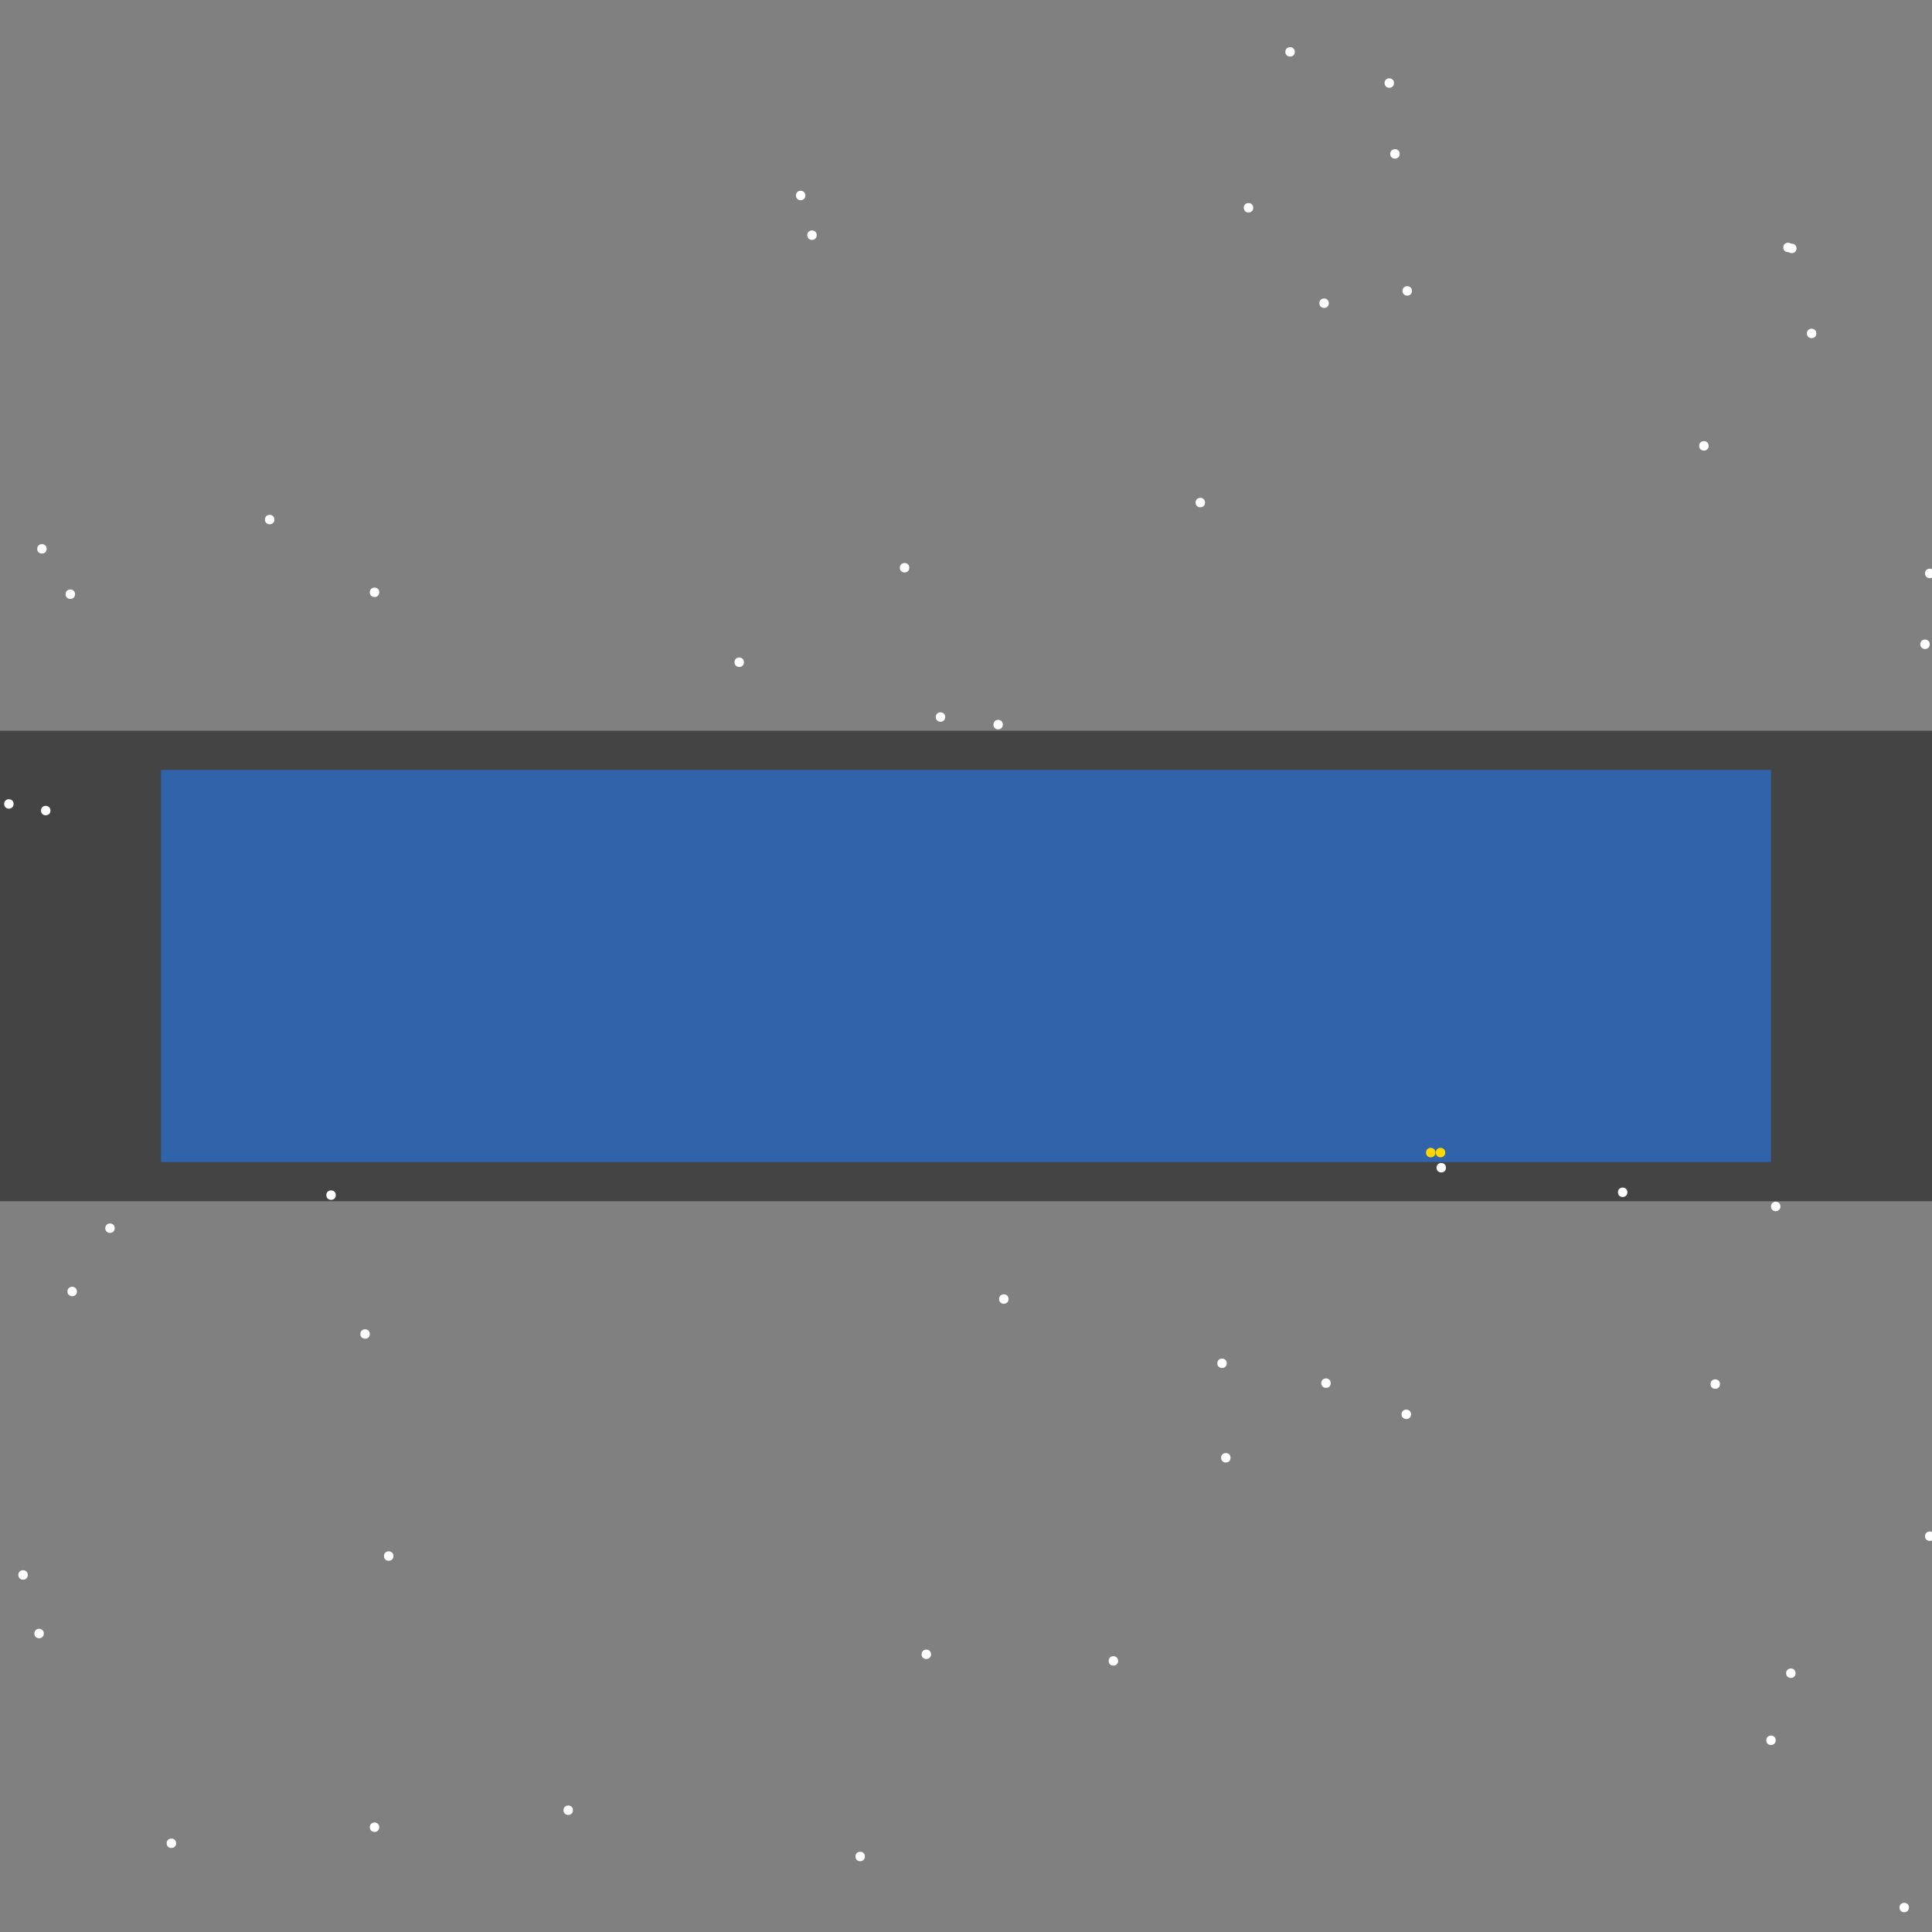 <?xml version="1.0" encoding="UTF-8"?>
<svg xmlns="http://www.w3.org/2000/svg" xmlns:xlink="http://www.w3.org/1999/xlink" width="512pt" height="512pt" viewBox="0 0 512 512" version="1.1">
<rect x="0" y="0" width="512" height="512" fill="#808080" stroke="none"/>
<g id="surface156">
<path style=" stroke:none;fill-rule:nonzero;fill:rgb(26.7%,26.7%,26.7%);fill-opacity:1;" d="M 0 193.652 L 512 193.652 L 512 318.348 L 0 318.348 Z M 0 193.652 "/>
<path style=" stroke:none;fill-rule:nonzero;fill:rgb(19.2%,38.8%,66.7%);fill-opacity:1;" d="M 42.668 204.043 L 469.332 204.043 L 469.332 307.953 L 42.668 307.953 Z M 42.668 204.043 "/>
<path style=" stroke:none;fill-rule:nonzero;fill:rgb(100%,100%,100%);fill-opacity:1;" d="M 246.734 438.41 C 246.734 440.078 244.23 440.078 244.23 438.41 C 244.23 436.742 246.734 436.742 246.734 438.41 "/>
<path style=" stroke:none;fill-rule:nonzero;fill:rgb(100%,100%,100%);fill-opacity:1;" d="M 30.398 325.484 C 30.398 327.152 27.895 327.152 27.895 325.484 C 27.895 323.816 30.398 323.816 30.398 325.484 "/>
<path style=" stroke:none;fill-rule:nonzero;fill:rgb(100%,100%,100%);fill-opacity:1;" d="M 481.352 88.363 C 481.352 90.031 478.848 90.031 478.848 88.363 C 478.848 86.695 481.352 86.695 481.352 88.363 "/>
<path style=" stroke:none;fill-rule:nonzero;fill:rgb(100%,100%,100%);fill-opacity:1;" d="M 471.836 319.727 C 471.836 321.395 469.332 321.395 469.332 319.727 C 469.332 318.055 471.836 318.055 471.836 319.727 "/>
<path style=" stroke:none;fill-rule:nonzero;fill:rgb(100%,100%,100%);fill-opacity:1;" d="M 373.934 374.812 C 373.934 376.48 371.43 376.48 371.43 374.812 C 371.43 373.141 373.934 373.141 373.934 374.812 "/>
<path style=" stroke:none;fill-rule:nonzero;fill:rgb(100%,100%,100%);fill-opacity:1;" d="M 3.605 213.059 C 3.605 214.727 1.102 214.727 1.102 213.059 C 1.102 211.391 3.605 211.391 3.605 213.059 "/>
<path style=" stroke:none;fill-rule:nonzero;fill:rgb(100%,100%,100%);fill-opacity:1;" d="M 325.109 361.289 C 325.109 362.961 322.605 362.961 322.605 361.289 C 322.605 359.621 325.109 359.621 325.109 361.289 "/>
<path style=" stroke:none;fill-rule:nonzero;fill:rgb(100%,100%,100%);fill-opacity:1;" d="M 7.363 417.379 C 7.363 419.047 4.859 419.047 4.859 417.379 C 4.859 415.707 7.363 415.707 7.363 417.379 "/>
<path style=" stroke:none;fill-rule:nonzero;fill:rgb(100%,100%,100%);fill-opacity:1;" d="M 476.094 65.828 C 476.094 67.496 473.59 67.496 473.59 65.828 C 473.59 64.16 476.094 64.16 476.094 65.828 "/>
<path style=" stroke:none;fill-rule:nonzero;fill:rgb(100%,100%,100%);fill-opacity:1;" d="M 11.617 432.902 C 11.617 434.57 9.113 434.57 9.113 432.902 C 9.113 431.23 11.617 431.23 11.617 432.902 "/>
<path style=" stroke:none;fill-rule:nonzero;fill:rgb(100%,100%,100%);fill-opacity:1;" d="M 475.094 65.578 C 475.094 67.246 472.59 67.246 472.59 65.578 C 472.59 63.906 475.094 63.906 475.094 65.578 "/>
<path style=" stroke:none;fill-rule:nonzero;fill:rgb(100%,100%,100%);fill-opacity:1;" d="M 319.348 133.184 C 319.348 134.852 316.844 134.852 316.844 133.184 C 316.844 131.516 319.348 131.516 319.348 133.184 "/>
<path style=" stroke:none;fill-rule:nonzero;fill:rgb(100%,100%,100%);fill-opacity:1;" d="M 13.371 214.812 C 13.371 216.48 10.867 216.48 10.867 214.812 C 10.867 213.141 13.371 213.141 13.371 214.812 "/>
<path style=" stroke:none;fill-rule:nonzero;fill:rgb(100%,100%,100%);fill-opacity:1;" d="M 213.434 51.805 C 213.434 53.477 210.93 53.477 210.93 51.805 C 210.93 50.137 213.434 50.137 213.434 51.805 "/>
<path style=" stroke:none;fill-rule:nonzero;fill:rgb(100%,100%,100%);fill-opacity:1;" d="M 475.844 443.418 C 475.844 445.086 473.34 445.086 473.34 443.418 C 473.34 441.75 475.844 441.75 475.844 443.418 "/>
<path style=" stroke:none;fill-rule:nonzero;fill:rgb(100%,100%,100%);fill-opacity:1;" d="M 88.988 316.719 C 88.988 318.391 86.484 318.391 86.484 316.719 C 86.484 315.051 88.988 315.051 88.988 316.719 "/>
<path style=" stroke:none;fill-rule:nonzero;fill:rgb(100%,100%,100%);fill-opacity:1;" d="M 352.652 366.547 C 352.652 368.219 350.148 368.219 350.148 366.547 C 350.148 364.879 352.652 364.879 352.652 366.547 "/>
<path style=" stroke:none;fill-rule:nonzero;fill:rgb(100%,100%,100%);fill-opacity:1;" d="M 250.492 190.023 C 250.492 191.691 247.988 191.691 247.988 190.023 C 247.988 188.352 250.492 188.352 250.492 190.023 "/>
<path style=" stroke:none;fill-rule:nonzero;fill:rgb(100%,100%,100%);fill-opacity:1;" d="M 374.184 77.094 C 374.184 78.766 371.68 78.766 371.68 77.094 C 371.68 75.426 374.184 75.426 374.184 77.094 "/>
<path style=" stroke:none;fill-rule:nonzero;fill:rgb(100%,100%,100%);fill-opacity:1;" d="M 12.367 145.453 C 12.367 147.121 9.863 147.121 9.863 145.453 C 9.863 143.781 12.367 143.781 12.367 145.453 "/>
<path style=" stroke:none;fill-rule:nonzero;fill:rgb(100%,100%,100%);fill-opacity:1;" d="M 216.438 62.32 C 216.438 63.992 213.934 63.992 213.934 62.32 C 213.934 60.652 216.438 60.652 216.438 62.32 "/>
<path style=" stroke:none;fill-rule:nonzero;fill:rgb(100%,100%,100%);fill-opacity:1;" d="M 470.586 461.195 C 470.586 462.867 468.082 462.867 468.082 461.195 C 468.082 459.527 470.586 459.527 470.586 461.195 "/>
<path style=" stroke:none;fill-rule:nonzero;fill:rgb(100%,100%,100%);fill-opacity:1;" d="M 229.207 491.992 C 229.207 493.664 226.703 493.664 226.703 491.992 C 226.703 490.324 229.207 490.324 229.207 491.992 "/>
<path style=" stroke:none;fill-rule:nonzero;fill:rgb(100%,100%,100%);fill-opacity:1;" d="M 265.766 192.023 C 265.766 193.695 263.262 193.695 263.262 192.023 C 263.262 190.355 265.766 190.355 265.766 192.023 "/>
<path style=" stroke:none;fill-rule:nonzero;fill:rgb(100%,100%,100%);fill-opacity:1;" d="M 343.137 13.746 C 343.137 15.414 340.633 15.414 340.633 13.746 C 340.633 12.078 343.137 12.078 343.137 13.746 "/>
<path style=" stroke:none;fill-rule:nonzero;fill:rgb(100%,100%,100%);fill-opacity:1;" d="M 296.312 440.164 C 296.312 441.832 293.809 441.832 293.809 440.164 C 293.809 438.492 296.312 438.492 296.312 440.164 "/>
<path style=" stroke:none;fill-rule:nonzero;fill:rgb(100%,100%,100%);fill-opacity:1;" d="M 72.715 137.691 C 72.715 139.359 70.211 139.359 70.211 137.691 C 70.211 136.02 72.715 136.02 72.715 137.691 "/>
<path style=" stroke:none;fill-rule:nonzero;fill:rgb(100%,100%,100%);fill-opacity:1;" d="M 19.883 157.473 C 19.883 159.141 17.379 159.141 17.379 157.473 C 17.379 155.801 19.883 155.801 19.883 157.473 "/>
<path style=" stroke:none;fill-rule:nonzero;fill:rgb(100%,100%,100%);fill-opacity:1;" d="M 197.156 175.5 C 197.156 177.168 194.652 177.168 194.652 175.5 C 194.652 173.828 197.156 173.828 197.156 175.5 "/>
<path style=" stroke:none;fill-rule:nonzero;fill:rgb(100%,100%,100%);fill-opacity:1;" d="M 20.383 342.262 C 20.383 343.93 17.879 343.93 17.879 342.262 C 17.879 340.59 20.383 340.59 20.383 342.262 "/>
<path style=" stroke:none;fill-rule:nonzero;fill:rgb(100%,100%,100%);fill-opacity:1;" d="M 98.004 353.527 C 98.004 355.195 95.5 355.195 95.5 353.527 C 95.5 351.859 98.004 351.859 98.004 353.527 "/>
<path style=" stroke:none;fill-rule:nonzero;fill:rgb(100%,100%,100%);fill-opacity:1;" d="M 104.262 412.367 C 104.262 414.039 101.758 414.039 101.758 412.367 C 101.758 410.699 104.262 410.699 104.262 412.367 "/>
<path style=" stroke:none;fill-rule:nonzero;fill:rgb(100%,100%,100%);fill-opacity:1;" d="M 505.891 505.516 C 505.891 507.184 503.387 507.184 503.387 505.516 C 503.387 503.848 505.891 503.848 505.891 505.516 "/>
<path style=" stroke:none;fill-rule:nonzero;fill:rgb(100%,100%,100%);fill-opacity:1;" d="M 512.652 407.109 C 512.652 408.781 510.148 408.781 510.148 407.109 C 510.148 405.441 512.652 405.441 512.652 407.109 "/>
<path style=" stroke:none;fill-rule:nonzero;fill:rgb(100%,100%,100%);fill-opacity:1;" d="M 431.273 315.969 C 431.273 317.637 428.77 317.637 428.77 315.969 C 428.77 314.301 431.273 314.301 431.273 315.969 "/>
<path style=" stroke:none;fill-rule:nonzero;fill:rgb(100%,100%,100%);fill-opacity:1;" d="M 267.27 344.262 C 267.27 345.934 264.766 345.934 264.766 344.262 C 264.766 342.594 267.27 342.594 267.27 344.262 "/>
<path style=" stroke:none;fill-rule:nonzero;fill:rgb(100%,100%,100%);fill-opacity:1;" d="M 326.109 386.328 C 326.109 388 323.605 388 323.605 386.328 C 323.605 384.66 326.109 384.66 326.109 386.328 "/>
<path style=" stroke:none;fill-rule:nonzero;fill:rgb(100%,100%,100%);fill-opacity:1;" d="M 240.977 150.461 C 240.977 152.129 238.473 152.129 238.473 150.461 C 238.473 148.789 240.977 148.789 240.977 150.461 "/>
<path style=" stroke:none;fill-rule:nonzero;fill:rgb(100%,100%,100%);fill-opacity:1;" d="M 455.812 366.797 C 455.812 368.469 453.309 368.469 453.309 366.797 C 453.309 365.129 455.812 365.129 455.812 366.797 "/>
<path style=" stroke:none;fill-rule:nonzero;fill:rgb(100%,100%,100%);fill-opacity:1;" d="M 452.809 118.16 C 452.809 119.828 450.305 119.828 450.305 118.16 C 450.305 116.492 452.809 116.492 452.809 118.16 "/>
<path style=" stroke:none;fill-rule:nonzero;fill:rgb(100%,100%,100%);fill-opacity:1;" d="M 46.672 488.488 C 46.672 490.156 44.168 490.156 44.168 488.488 C 44.168 486.82 46.672 486.82 46.672 488.488 "/>
<path style=" stroke:none;fill-rule:nonzero;fill:rgb(100%,100%,100%);fill-opacity:1;" d="M 100.508 484.23 C 100.508 485.902 98.004 485.902 98.004 484.23 C 98.004 482.562 100.508 482.562 100.508 484.23 "/>
<path style=" stroke:none;fill-rule:nonzero;fill:rgb(100%,100%,100%);fill-opacity:1;" d="M 352.148 80.352 C 352.148 82.02 349.645 82.02 349.645 80.352 C 349.645 78.684 352.148 78.684 352.148 80.352 "/>
<path style=" stroke:none;fill-rule:nonzero;fill:rgb(100%,100%,100%);fill-opacity:1;" d="M 370.93 40.789 C 370.93 42.457 368.426 42.457 368.426 40.789 C 368.426 39.121 370.93 39.121 370.93 40.789 "/>
<path style=" stroke:none;fill-rule:nonzero;fill:rgb(100%,100%,100%);fill-opacity:1;" d="M 511.398 170.742 C 511.398 172.41 508.895 172.41 508.895 170.742 C 508.895 169.074 511.398 169.074 511.398 170.742 "/>
<path style=" stroke:none;fill-rule:nonzero;fill:rgb(100%,100%,100%);fill-opacity:1;" d="M 383.199 309.461 C 383.199 311.129 380.695 311.129 380.695 309.461 C 380.695 307.789 383.199 307.789 383.199 309.461 "/>
<path style=" stroke:none;fill-rule:nonzero;fill:rgb(100%,100%,100%);fill-opacity:1;" d="M 332.117 55.062 C 332.117 56.73 329.613 56.73 329.613 55.062 C 329.613 53.391 332.117 53.391 332.117 55.062 "/>
<path style=" stroke:none;fill-rule:nonzero;fill:rgb(100%,100%,100%);fill-opacity:1;" d="M 512.652 151.961 C 512.652 153.633 510.148 153.633 510.148 151.961 C 510.148 150.293 512.652 150.293 512.652 151.961 "/>
<path style=" stroke:none;fill-rule:nonzero;fill:rgb(100%,100%,100%);fill-opacity:1;" d="M 151.836 479.727 C 151.836 481.395 149.332 481.395 149.332 479.727 C 149.332 478.055 151.836 478.055 151.836 479.727 "/>
<path style=" stroke:none;fill-rule:nonzero;fill:rgb(100%,100%,100%);fill-opacity:1;" d="M 369.426 22.008 C 369.426 23.68 366.922 23.68 366.922 22.008 C 366.922 20.34 369.426 20.34 369.426 22.008 "/>
<path style=" stroke:none;fill-rule:nonzero;fill:rgb(100%,100%,100%);fill-opacity:1;" d="M 100.508 156.969 C 100.508 158.641 98.004 158.641 98.004 156.969 C 98.004 155.301 100.508 155.301 100.508 156.969 "/>
<path style=" stroke:none;fill-rule:nonzero;fill:rgb(100%,84.3%,0%);fill-opacity:1;" d="M 383 305.453 C 383 307.121 380.496 307.121 380.496 305.453 C 380.496 303.781 383 303.781 383 305.453 "/>
<path style=" stroke:none;fill-rule:nonzero;fill:rgb(100%,84.3%,0%);fill-opacity:1;" d="M 380.41 305.453 C 380.41 307.121 377.906 307.121 377.906 305.453 C 377.906 303.781 380.41 303.781 380.41 305.453 "/>
</g>
</svg>
